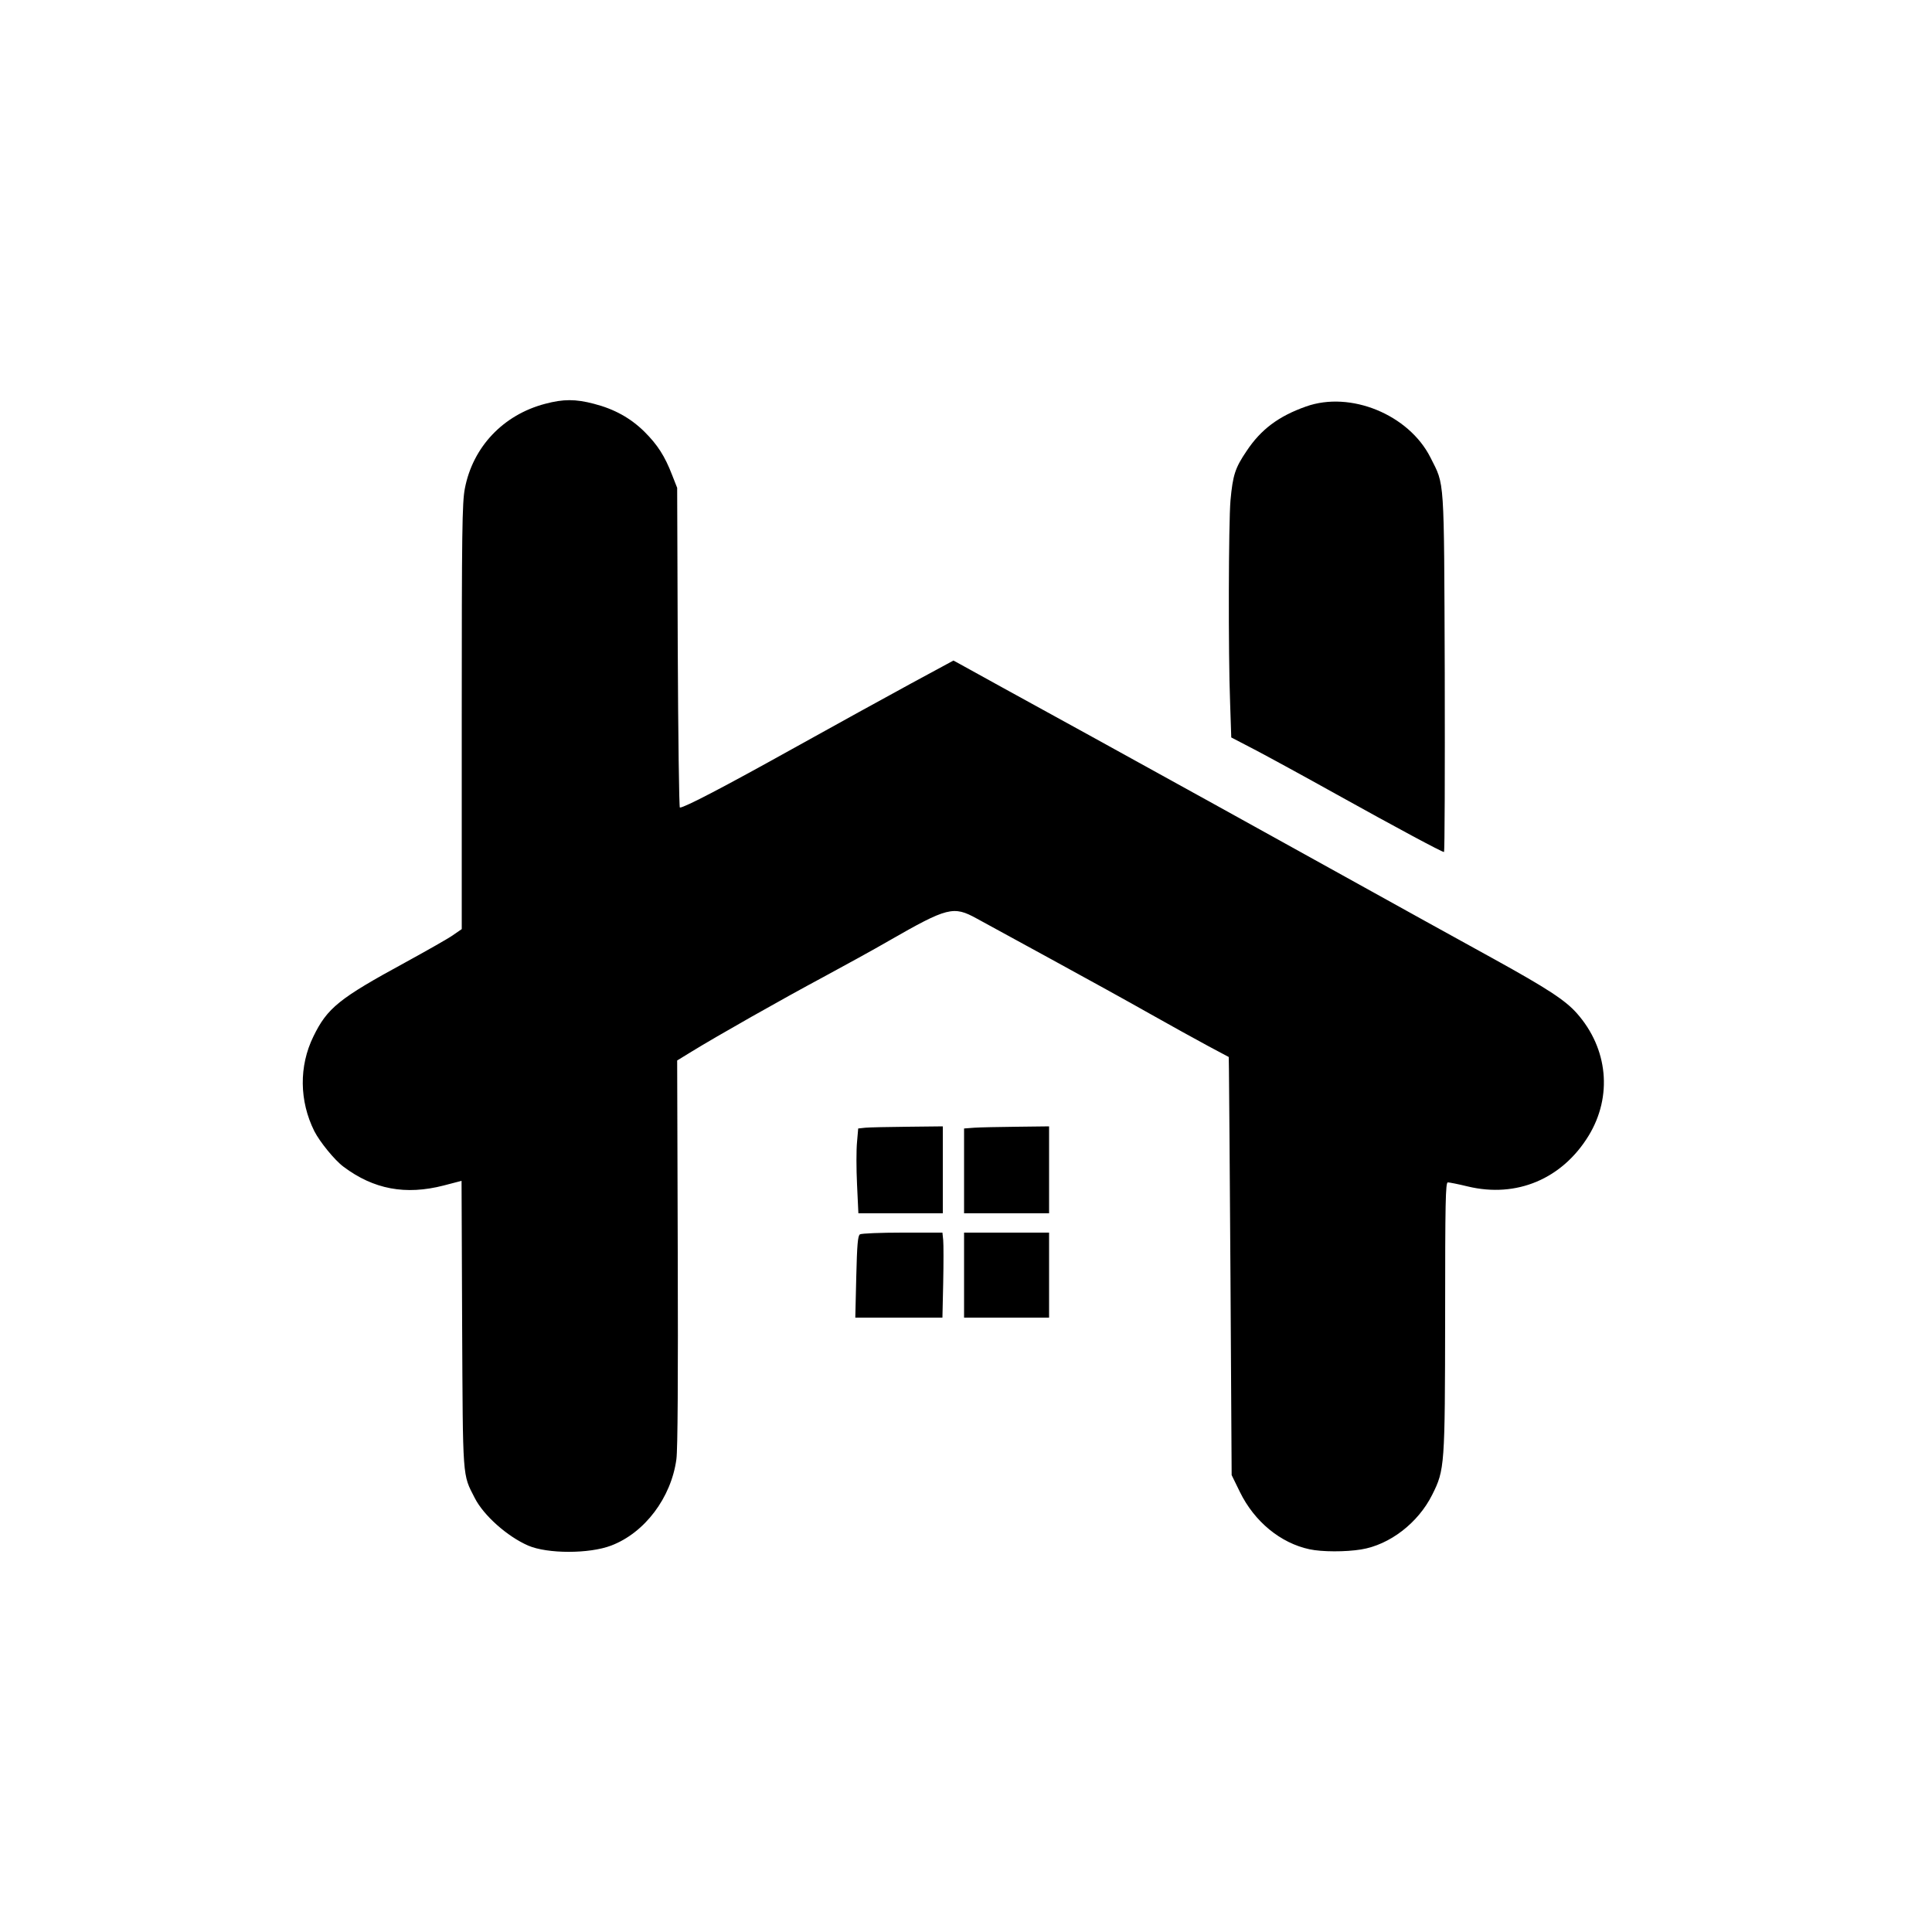 <?xml version="1.0" standalone="no"?>
<!DOCTYPE svg PUBLIC "-//W3C//DTD SVG 20010904//EN"
 "http://www.w3.org/TR/2001/REC-SVG-20010904/DTD/svg10.dtd">
<svg version="1.0" xmlns="http://www.w3.org/2000/svg"
 width="1000pt" height="1000pt" viewBox="0 0 1000 1000"
 preserveAspectRatio="xMidYMid meet">

<g transform="translate(0,1000) scale(0.1,-0.1)"
fill="#000000" stroke="none">
<path d="M2822 7910 c-218 -57 -375 -224 -416 -439 -14 -72 -16 -225 -16
-1182 l0 -1098 -45 -31 c-25 -18 -137 -81 -248 -142 -342 -186 -403 -235 -475
-383 -75 -153 -73 -334 5 -490 28 -55 105 -150 151 -184 156 -117 321 -148
519 -97 l92 24 3 -742 c4 -813 1 -774 65 -899 46 -91 169 -200 277 -247 100
-43 316 -43 429 0 174 66 311 248 338 447 7 51 9 424 7 1071 l-3 993 75 46
c130 80 467 271 680 385 113 61 266 145 340 188 305 175 335 182 455 116 39
-21 214 -117 390 -213 176 -96 406 -223 510 -282 105 -59 238 -133 298 -165
l107 -57 1 -67 c1 -37 4 -524 8 -1082 l6 -1015 43 -88 c75 -153 210 -264 360
-296 65 -14 187 -14 267 -1 148 24 295 137 368 283 65 130 66 147 67 925 0
591 2 692 14 692 8 0 54 -9 103 -21 253 -61 489 39 626 263 124 204 100 451
-61 633 -60 68 -154 129 -431 282 -146 80 -527 291 -846 468 -319 177 -872
483 -1230 680 -357 196 -666 366 -685 377 l-35 19 -220 -119 c-121 -66 -398
-218 -615 -339 -354 -197 -557 -303 -581 -303 -4 0 -9 372 -11 828 l-3 827
-26 66 c-38 99 -76 157 -143 224 -73 72 -157 118 -262 145 -95 25 -158 25
-252 0z"/>
<path d="M6760 7896 c-142 -50 -234 -119 -308 -231 -59 -87 -71 -124 -83 -255
-10 -113 -12 -792 -2 -1047 l6 -180 121 -63 c67 -35 256 -138 421 -230 313
-174 548 -300 559 -300 4 0 5 417 4 928 -4 1032 0 966 -74 1114 -112 222 -414
346 -644 264z"/>
<path d="M4479 4163 l-37 -4 -6 -70 c-4 -39 -4 -138 0 -220 l7 -149 218 0 219
0 0 225 0 225 -182 -2 c-101 -1 -199 -3 -219 -5z"/>
<path d="M5043 4163 l-53 -4 0 -220 0 -219 220 0 220 0 0 225 0 225 -167 -2
c-93 -1 -192 -3 -220 -5z"/>
<path d="M4451 3611 c-11 -7 -15 -53 -19 -220 l-5 -211 226 0 225 0 4 181 c2
100 2 199 0 220 l-4 39 -207 0 c-113 0 -212 -4 -220 -9z"/>
<path d="M4990 3400 l0 -220 220 0 220 0 0 220 0 220 -220 0 -220 0 0 -220z"/>
</g>
</svg>
